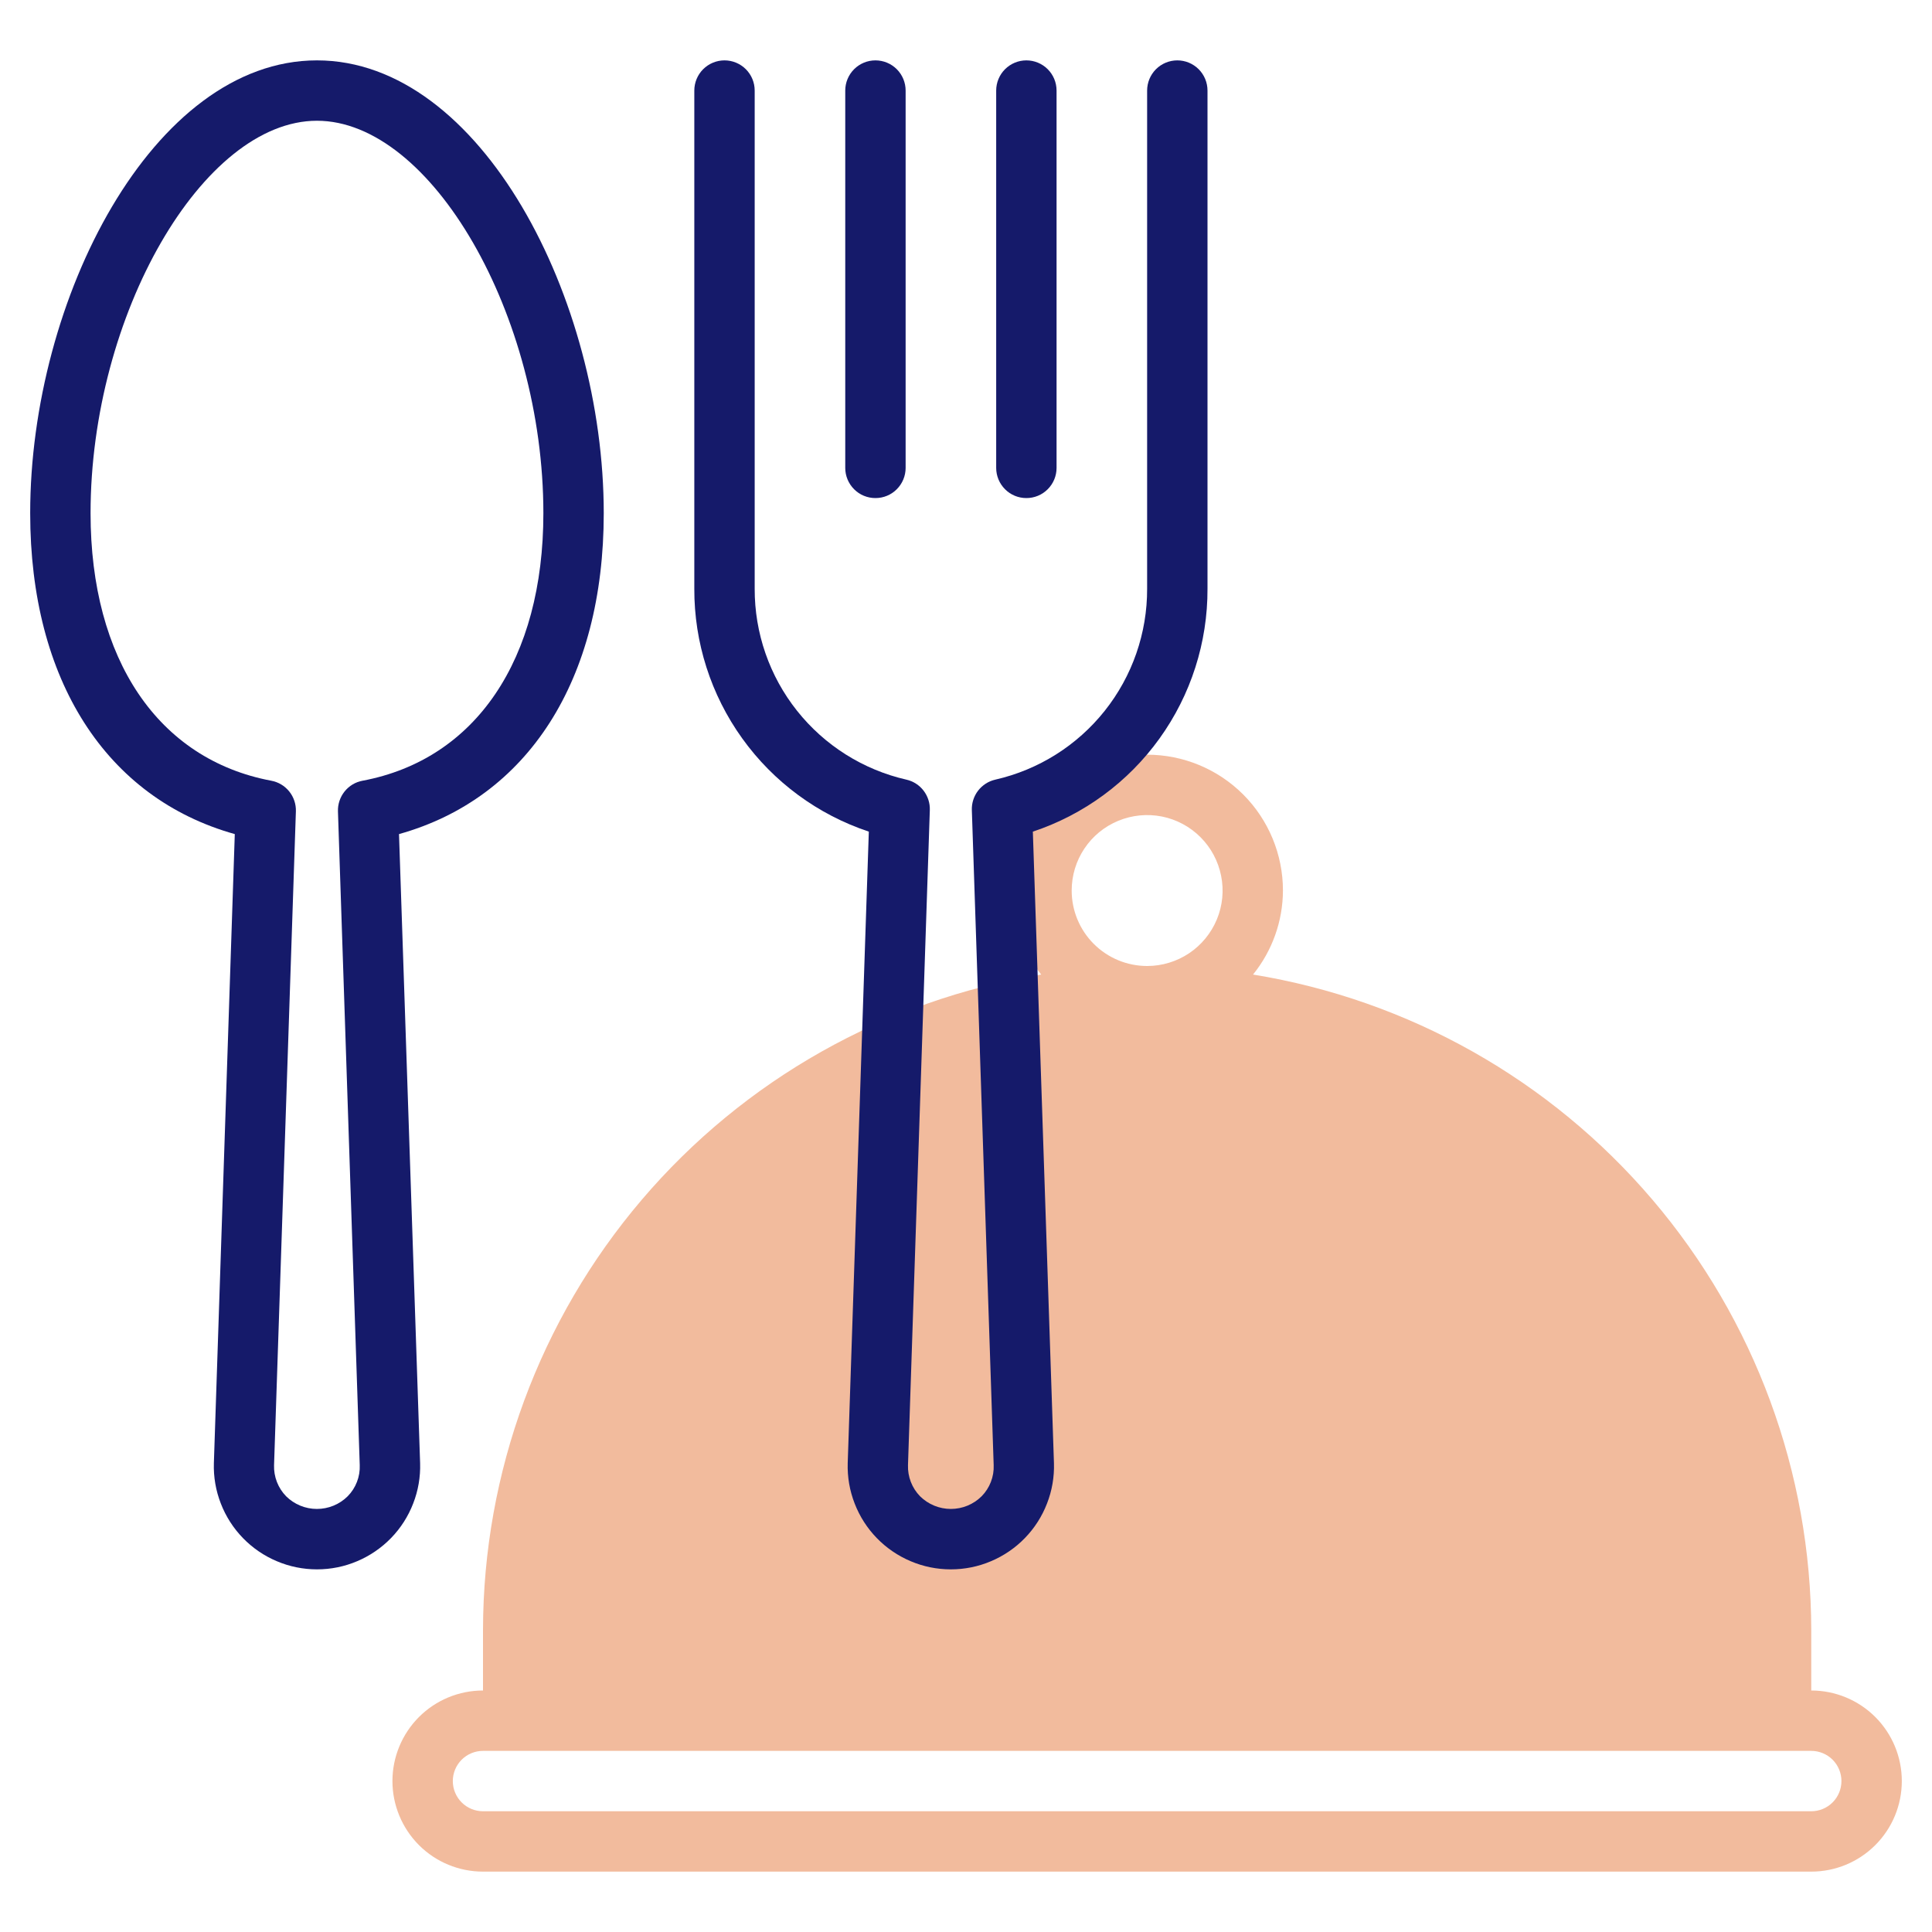 <svg width="40" height="40" viewBox="0 0 40 40" fill="none" xmlns="http://www.w3.org/2000/svg">
<path d="M37.5 35V33.75C37.496 30.485 36.331 27.327 34.214 24.841C32.097 22.355 29.166 20.702 25.943 20.177C26.341 19.684 26.56 19.071 26.562 18.438C26.562 17.692 26.266 16.976 25.739 16.449C25.211 15.921 24.496 15.625 23.75 15.625C23.004 15.625 22.289 15.921 21.761 16.449C21.234 16.976 20.938 17.692 20.938 18.438C20.94 19.071 21.159 19.684 21.557 20.177C18.334 20.702 15.403 22.355 13.286 24.841C11.169 27.327 10.004 30.485 10 33.75V35C9.503 35 9.026 35.197 8.674 35.549C8.323 35.901 8.125 36.378 8.125 36.875C8.125 37.372 8.323 37.849 8.674 38.201C9.026 38.553 9.503 38.75 10 38.75H37.5C37.997 38.75 38.474 38.553 38.826 38.201C39.178 37.849 39.375 37.372 39.375 36.875C39.375 36.378 39.178 35.901 38.826 35.549C38.474 35.197 37.997 35 37.5 35ZM22.188 18.438C22.188 18.128 22.279 17.826 22.451 17.569C22.622 17.312 22.866 17.112 23.152 16.994C23.438 16.876 23.752 16.845 24.055 16.905C24.358 16.965 24.636 17.114 24.855 17.333C25.073 17.551 25.222 17.83 25.282 18.133C25.343 18.436 25.312 18.75 25.194 19.035C25.075 19.321 24.875 19.565 24.618 19.737C24.361 19.908 24.059 20 23.75 20C23.336 20 22.938 19.835 22.645 19.542C22.352 19.249 22.188 18.852 22.188 18.438ZM37.5 37.5H10C9.834 37.5 9.675 37.434 9.558 37.317C9.441 37.2 9.375 37.041 9.375 36.875C9.375 36.709 9.441 36.55 9.558 36.433C9.675 36.316 9.834 36.25 10 36.25H37.5C37.666 36.25 37.825 36.316 37.942 36.433C38.059 36.55 38.125 36.709 38.125 36.875C38.125 37.041 38.059 37.2 37.942 37.317C37.825 37.434 37.666 37.5 37.5 37.5Z" fill="#F2BB9D"/>
<path d="M6.562 1.25C3.164 1.25 0.625 6.199 0.625 10.625C0.625 14.08 2.197 16.523 4.861 17.269L4.428 30.293C4.419 30.578 4.468 30.863 4.572 31.129C4.675 31.396 4.831 31.639 5.03 31.844C5.229 32.049 5.467 32.212 5.731 32.323C5.994 32.435 6.277 32.492 6.563 32.492C6.849 32.492 7.132 32.435 7.395 32.323C7.658 32.212 7.896 32.049 8.096 31.844C8.295 31.639 8.451 31.396 8.554 31.129C8.658 30.863 8.707 30.578 8.698 30.293L8.261 17.269C10.928 16.523 12.5 14.08 12.5 10.625C12.5 6.199 9.961 1.25 6.562 1.25ZM7.506 16.164C7.359 16.191 7.227 16.27 7.134 16.387C7.041 16.503 6.992 16.649 6.997 16.799L7.448 30.334C7.453 30.453 7.433 30.571 7.39 30.682C7.347 30.793 7.282 30.894 7.198 30.979C7.029 31.147 6.8 31.241 6.561 31.241C6.323 31.241 6.094 31.147 5.924 30.979C5.841 30.894 5.776 30.793 5.733 30.682C5.69 30.571 5.67 30.453 5.674 30.334L6.126 16.799C6.131 16.649 6.082 16.503 5.989 16.387C5.895 16.27 5.763 16.191 5.616 16.164C3.274 15.723 1.875 13.652 1.875 10.625C1.875 6.524 4.197 2.5 6.562 2.5C8.928 2.5 11.25 6.524 11.25 10.625C11.25 13.652 9.851 15.723 7.506 16.164Z" fill="#151A6A"/>
<path d="M24.375 1.25C24.209 1.25 24.05 1.316 23.933 1.433C23.816 1.55 23.75 1.709 23.75 1.875V12.188C23.753 13.106 23.444 13.998 22.872 14.717C22.3 15.436 21.501 15.938 20.605 16.142C20.464 16.174 20.339 16.255 20.25 16.37C20.162 16.485 20.116 16.627 20.121 16.771L20.573 30.334C20.578 30.453 20.558 30.571 20.515 30.682C20.472 30.793 20.407 30.894 20.323 30.979C20.154 31.147 19.925 31.241 19.686 31.241C19.448 31.241 19.219 31.147 19.049 30.979C18.966 30.894 18.901 30.793 18.858 30.682C18.815 30.571 18.795 30.453 18.799 30.334L19.251 16.771C19.256 16.627 19.21 16.485 19.122 16.37C19.034 16.255 18.909 16.174 18.767 16.142C17.872 15.938 17.073 15.435 16.502 14.716C15.931 13.998 15.622 13.106 15.625 12.188V1.875C15.625 1.709 15.559 1.55 15.442 1.433C15.325 1.316 15.166 1.25 15 1.25C14.834 1.25 14.675 1.316 14.558 1.433C14.441 1.55 14.375 1.709 14.375 1.875V12.188C14.371 13.3 14.718 14.385 15.367 15.288C16.015 16.191 16.933 16.867 17.988 17.218L17.551 30.293C17.542 30.578 17.591 30.863 17.695 31.129C17.798 31.396 17.954 31.639 18.153 31.844C18.352 32.049 18.591 32.212 18.854 32.323C19.117 32.435 19.4 32.492 19.686 32.492C19.972 32.492 20.255 32.435 20.518 32.323C20.781 32.212 21.02 32.049 21.219 31.844C21.418 31.639 21.574 31.396 21.677 31.129C21.781 30.863 21.83 30.578 21.821 30.293L21.384 17.218C22.44 16.867 23.358 16.192 24.007 15.289C24.657 14.385 25.004 13.3 25 12.188V1.875C25 1.709 24.934 1.55 24.817 1.433C24.7 1.316 24.541 1.25 24.375 1.25Z" fill="#151A6A"/>
<path d="M18.125 10.312C18.291 10.312 18.45 10.247 18.567 10.129C18.684 10.012 18.75 9.853 18.75 9.688V1.875C18.75 1.709 18.684 1.55 18.567 1.433C18.45 1.316 18.291 1.25 18.125 1.25C17.959 1.25 17.8 1.316 17.683 1.433C17.566 1.55 17.5 1.709 17.5 1.875V9.688C17.5 9.853 17.566 10.012 17.683 10.129C17.8 10.247 17.959 10.312 18.125 10.312Z" fill="#151A6A"/>
<path d="M21.25 10.312C21.416 10.312 21.575 10.247 21.692 10.129C21.809 10.012 21.875 9.853 21.875 9.688V1.875C21.875 1.709 21.809 1.55 21.692 1.433C21.575 1.316 21.416 1.25 21.25 1.25C21.084 1.25 20.925 1.316 20.808 1.433C20.691 1.55 20.625 1.709 20.625 1.875V9.688C20.625 9.853 20.691 10.012 20.808 10.129C20.925 10.247 21.084 10.312 21.25 10.312Z" fill="#151A6A"/>
</svg>
